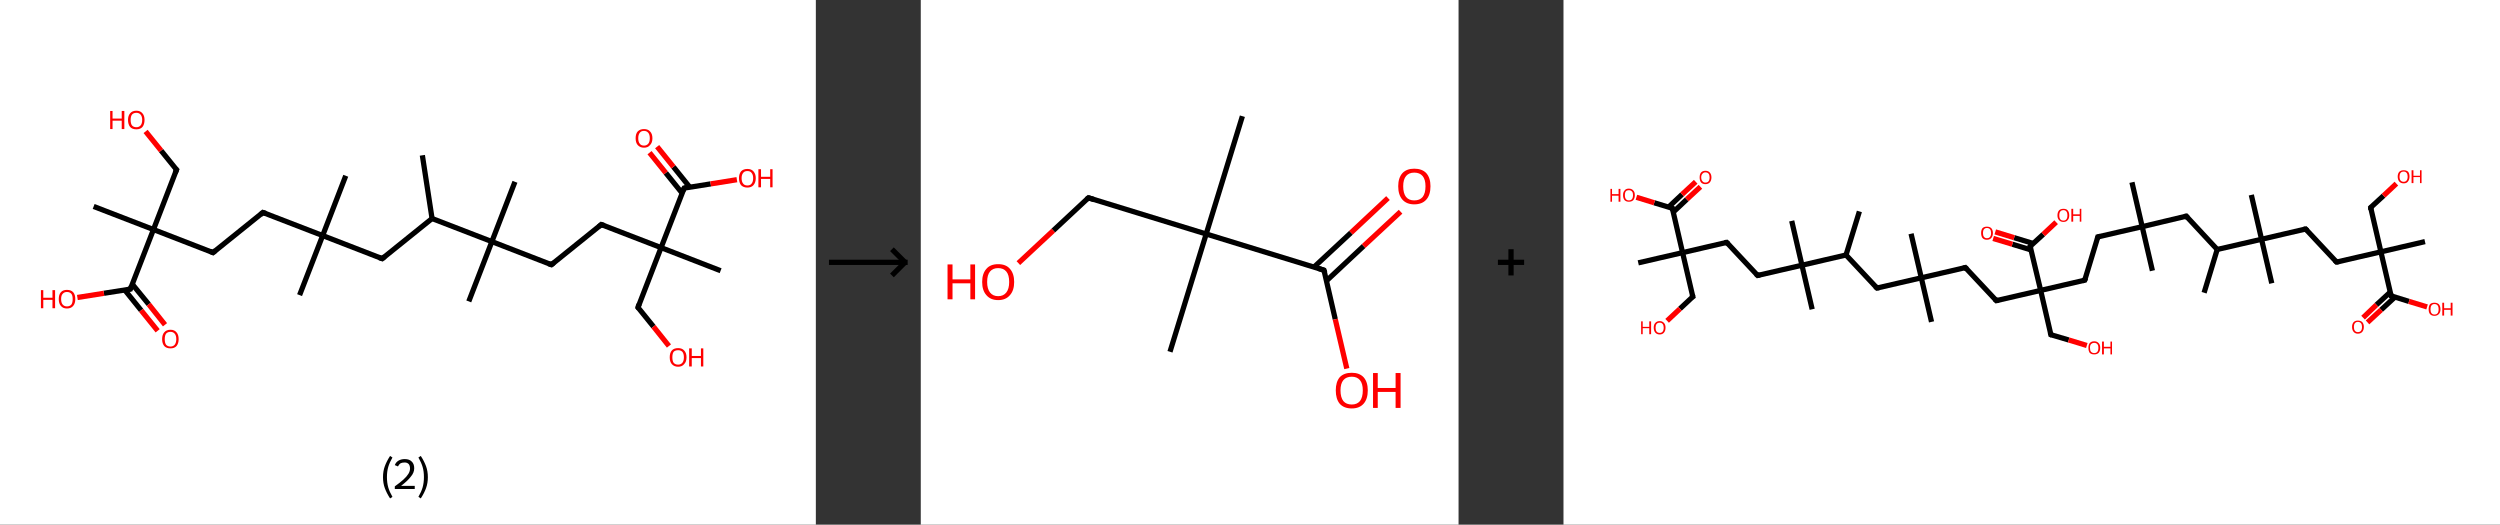 <?xml version='1.0' encoding='ASCII' standalone='yes'?>
<svg xmlns="http://www.w3.org/2000/svg" xmlns:xlink="http://www.w3.org/1999/xlink" version="1.1" width="953.0px" viewBox="0 0 953.0 200.0" height="200.0px">
  <rect x="0" y="0" width="953.0" height="200.0" fill="#333333" stroke="none"/>
  <g>
    <g transform="translate(0, 0) scale(1 1) "><!-- END OF HEADER -->
<rect style="opacity:1.0;fill:#FFFFFF;stroke:none" width="311.0" height="200.0" x="0.0" y="0.0"> </rect>
<path class="bond-0 atom-0 atom-1" d="M 161.0,59.2 L 164.7,83.3" style="fill:none;fill-rule:evenodd;stroke:#000000;stroke-width:2.0px;stroke-linecap:butt;stroke-linejoin:miter;stroke-opacity:1"/>
<path class="bond-1 atom-1 atom-2" d="M 164.7,83.3 L 145.7,98.6" style="fill:none;fill-rule:evenodd;stroke:#000000;stroke-width:2.0px;stroke-linecap:butt;stroke-linejoin:miter;stroke-opacity:1"/>
<path class="bond-2 atom-2 atom-3" d="M 145.7,98.6 L 123.0,89.8" style="fill:none;fill-rule:evenodd;stroke:#000000;stroke-width:2.0px;stroke-linecap:butt;stroke-linejoin:miter;stroke-opacity:1"/>
<path class="bond-3 atom-3 atom-4" d="M 123.0,89.8 L 114.2,112.5" style="fill:none;fill-rule:evenodd;stroke:#000000;stroke-width:2.0px;stroke-linecap:butt;stroke-linejoin:miter;stroke-opacity:1"/>
<path class="bond-4 atom-3 atom-5" d="M 123.0,89.8 L 131.8,67.0" style="fill:none;fill-rule:evenodd;stroke:#000000;stroke-width:2.0px;stroke-linecap:butt;stroke-linejoin:miter;stroke-opacity:1"/>
<path class="bond-5 atom-3 atom-6" d="M 123.0,89.8 L 100.2,81.0" style="fill:none;fill-rule:evenodd;stroke:#000000;stroke-width:2.0px;stroke-linecap:butt;stroke-linejoin:miter;stroke-opacity:1"/>
<path class="bond-6 atom-6 atom-7" d="M 100.2,81.0 L 81.2,96.3" style="fill:none;fill-rule:evenodd;stroke:#000000;stroke-width:2.0px;stroke-linecap:butt;stroke-linejoin:miter;stroke-opacity:1"/>
<path class="bond-7 atom-7 atom-8" d="M 81.2,96.3 L 58.5,87.5" style="fill:none;fill-rule:evenodd;stroke:#000000;stroke-width:2.0px;stroke-linecap:butt;stroke-linejoin:miter;stroke-opacity:1"/>
<path class="bond-8 atom-8 atom-9" d="M 58.5,87.5 L 35.7,78.7" style="fill:none;fill-rule:evenodd;stroke:#000000;stroke-width:2.0px;stroke-linecap:butt;stroke-linejoin:miter;stroke-opacity:1"/>
<path class="bond-9 atom-8 atom-10" d="M 58.5,87.5 L 67.3,64.7" style="fill:none;fill-rule:evenodd;stroke:#000000;stroke-width:2.0px;stroke-linecap:butt;stroke-linejoin:miter;stroke-opacity:1"/>
<path class="bond-10 atom-10 atom-11" d="M 67.3,64.7 L 61.4,57.4" style="fill:none;fill-rule:evenodd;stroke:#000000;stroke-width:2.0px;stroke-linecap:butt;stroke-linejoin:miter;stroke-opacity:1"/>
<path class="bond-10 atom-10 atom-11" d="M 61.4,57.4 L 55.5,50.1" style="fill:none;fill-rule:evenodd;stroke:#FF0000;stroke-width:2.0px;stroke-linecap:butt;stroke-linejoin:miter;stroke-opacity:1"/>
<path class="bond-11 atom-8 atom-12" d="M 58.5,87.5 L 49.7,110.2" style="fill:none;fill-rule:evenodd;stroke:#000000;stroke-width:2.0px;stroke-linecap:butt;stroke-linejoin:miter;stroke-opacity:1"/>
<path class="bond-12 atom-12 atom-13" d="M 47.6,110.6 L 53.8,118.3" style="fill:none;fill-rule:evenodd;stroke:#000000;stroke-width:2.0px;stroke-linecap:butt;stroke-linejoin:miter;stroke-opacity:1"/>
<path class="bond-12 atom-12 atom-13" d="M 53.8,118.3 L 60.1,126.1" style="fill:none;fill-rule:evenodd;stroke:#FF0000;stroke-width:2.0px;stroke-linecap:butt;stroke-linejoin:miter;stroke-opacity:1"/>
<path class="bond-12 atom-12 atom-13" d="M 50.4,108.3 L 56.7,116.0" style="fill:none;fill-rule:evenodd;stroke:#000000;stroke-width:2.0px;stroke-linecap:butt;stroke-linejoin:miter;stroke-opacity:1"/>
<path class="bond-12 atom-12 atom-13" d="M 56.7,116.0 L 62.9,123.8" style="fill:none;fill-rule:evenodd;stroke:#FF0000;stroke-width:2.0px;stroke-linecap:butt;stroke-linejoin:miter;stroke-opacity:1"/>
<path class="bond-13 atom-12 atom-14" d="M 49.7,110.2 L 39.6,111.8" style="fill:none;fill-rule:evenodd;stroke:#000000;stroke-width:2.0px;stroke-linecap:butt;stroke-linejoin:miter;stroke-opacity:1"/>
<path class="bond-13 atom-12 atom-14" d="M 39.6,111.8 L 29.5,113.4" style="fill:none;fill-rule:evenodd;stroke:#FF0000;stroke-width:2.0px;stroke-linecap:butt;stroke-linejoin:miter;stroke-opacity:1"/>
<path class="bond-14 atom-1 atom-15" d="M 164.7,83.3 L 187.5,92.1" style="fill:none;fill-rule:evenodd;stroke:#000000;stroke-width:2.0px;stroke-linecap:butt;stroke-linejoin:miter;stroke-opacity:1"/>
<path class="bond-15 atom-15 atom-16" d="M 187.5,92.1 L 178.7,114.9" style="fill:none;fill-rule:evenodd;stroke:#000000;stroke-width:2.0px;stroke-linecap:butt;stroke-linejoin:miter;stroke-opacity:1"/>
<path class="bond-16 atom-15 atom-17" d="M 187.5,92.1 L 196.3,69.3" style="fill:none;fill-rule:evenodd;stroke:#000000;stroke-width:2.0px;stroke-linecap:butt;stroke-linejoin:miter;stroke-opacity:1"/>
<path class="bond-17 atom-15 atom-18" d="M 187.5,92.1 L 210.2,100.9" style="fill:none;fill-rule:evenodd;stroke:#000000;stroke-width:2.0px;stroke-linecap:butt;stroke-linejoin:miter;stroke-opacity:1"/>
<path class="bond-18 atom-18 atom-19" d="M 210.2,100.9 L 229.2,85.6" style="fill:none;fill-rule:evenodd;stroke:#000000;stroke-width:2.0px;stroke-linecap:butt;stroke-linejoin:miter;stroke-opacity:1"/>
<path class="bond-19 atom-19 atom-20" d="M 229.2,85.6 L 252.0,94.4" style="fill:none;fill-rule:evenodd;stroke:#000000;stroke-width:2.0px;stroke-linecap:butt;stroke-linejoin:miter;stroke-opacity:1"/>
<path class="bond-20 atom-20 atom-21" d="M 252.0,94.4 L 274.7,103.2" style="fill:none;fill-rule:evenodd;stroke:#000000;stroke-width:2.0px;stroke-linecap:butt;stroke-linejoin:miter;stroke-opacity:1"/>
<path class="bond-21 atom-20 atom-22" d="M 252.0,94.4 L 243.2,117.2" style="fill:none;fill-rule:evenodd;stroke:#000000;stroke-width:2.0px;stroke-linecap:butt;stroke-linejoin:miter;stroke-opacity:1"/>
<path class="bond-22 atom-22 atom-23" d="M 243.2,117.2 L 249.1,124.5" style="fill:none;fill-rule:evenodd;stroke:#000000;stroke-width:2.0px;stroke-linecap:butt;stroke-linejoin:miter;stroke-opacity:1"/>
<path class="bond-22 atom-22 atom-23" d="M 249.1,124.5 L 255.0,131.9" style="fill:none;fill-rule:evenodd;stroke:#FF0000;stroke-width:2.0px;stroke-linecap:butt;stroke-linejoin:miter;stroke-opacity:1"/>
<path class="bond-23 atom-20 atom-24" d="M 252.0,94.4 L 260.8,71.7" style="fill:none;fill-rule:evenodd;stroke:#000000;stroke-width:2.0px;stroke-linecap:butt;stroke-linejoin:miter;stroke-opacity:1"/>
<path class="bond-24 atom-24 atom-25" d="M 262.9,71.3 L 256.7,63.6" style="fill:none;fill-rule:evenodd;stroke:#000000;stroke-width:2.0px;stroke-linecap:butt;stroke-linejoin:miter;stroke-opacity:1"/>
<path class="bond-24 atom-24 atom-25" d="M 256.7,63.6 L 250.5,55.9" style="fill:none;fill-rule:evenodd;stroke:#FF0000;stroke-width:2.0px;stroke-linecap:butt;stroke-linejoin:miter;stroke-opacity:1"/>
<path class="bond-24 atom-24 atom-25" d="M 260.0,73.6 L 253.8,65.9" style="fill:none;fill-rule:evenodd;stroke:#000000;stroke-width:2.0px;stroke-linecap:butt;stroke-linejoin:miter;stroke-opacity:1"/>
<path class="bond-24 atom-24 atom-25" d="M 253.8,65.9 L 247.6,58.2" style="fill:none;fill-rule:evenodd;stroke:#FF0000;stroke-width:2.0px;stroke-linecap:butt;stroke-linejoin:miter;stroke-opacity:1"/>
<path class="bond-25 atom-24 atom-26" d="M 260.8,71.7 L 270.9,70.1" style="fill:none;fill-rule:evenodd;stroke:#000000;stroke-width:2.0px;stroke-linecap:butt;stroke-linejoin:miter;stroke-opacity:1"/>
<path class="bond-25 atom-24 atom-26" d="M 270.9,70.1 L 280.9,68.5" style="fill:none;fill-rule:evenodd;stroke:#FF0000;stroke-width:2.0px;stroke-linecap:butt;stroke-linejoin:miter;stroke-opacity:1"/>
<path d="M 146.7,97.8 L 145.7,98.6 L 144.6,98.2" style="fill:none;stroke:#000000;stroke-width:2.0px;stroke-linecap:butt;stroke-linejoin:miter;stroke-opacity:1;"/>
<path d="M 101.4,81.4 L 100.2,81.0 L 99.3,81.8" style="fill:none;stroke:#000000;stroke-width:2.0px;stroke-linecap:butt;stroke-linejoin:miter;stroke-opacity:1;"/>
<path d="M 82.2,95.5 L 81.2,96.3 L 80.1,95.8" style="fill:none;stroke:#000000;stroke-width:2.0px;stroke-linecap:butt;stroke-linejoin:miter;stroke-opacity:1;"/>
<path d="M 66.8,65.9 L 67.3,64.7 L 67.0,64.4" style="fill:none;stroke:#000000;stroke-width:2.0px;stroke-linecap:butt;stroke-linejoin:miter;stroke-opacity:1;"/>
<path d="M 50.1,109.1 L 49.7,110.2 L 49.1,110.3" style="fill:none;stroke:#000000;stroke-width:2.0px;stroke-linecap:butt;stroke-linejoin:miter;stroke-opacity:1;"/>
<path d="M 209.1,100.5 L 210.2,100.9 L 211.2,100.1" style="fill:none;stroke:#000000;stroke-width:2.0px;stroke-linecap:butt;stroke-linejoin:miter;stroke-opacity:1;"/>
<path d="M 228.3,86.4 L 229.2,85.6 L 230.4,86.0" style="fill:none;stroke:#000000;stroke-width:2.0px;stroke-linecap:butt;stroke-linejoin:miter;stroke-opacity:1;"/>
<path d="M 243.6,116.0 L 243.2,117.2 L 243.5,117.5" style="fill:none;stroke:#000000;stroke-width:2.0px;stroke-linecap:butt;stroke-linejoin:miter;stroke-opacity:1;"/>
<path d="M 260.3,72.8 L 260.8,71.7 L 261.3,71.6" style="fill:none;stroke:#000000;stroke-width:2.0px;stroke-linecap:butt;stroke-linejoin:miter;stroke-opacity:1;"/>
<path class="atom-11" d="M 42.0 42.3 L 42.9 42.3 L 42.9 45.2 L 46.4 45.2 L 46.4 42.3 L 47.4 42.3 L 47.4 49.2 L 46.4 49.2 L 46.4 46.0 L 42.9 46.0 L 42.9 49.2 L 42.0 49.2 L 42.0 42.3 " fill="#FF0000"/>
<path class="atom-11" d="M 48.8 45.7 Q 48.8 44.1, 49.6 43.2 Q 50.4 42.2, 52.0 42.2 Q 53.5 42.2, 54.3 43.2 Q 55.1 44.1, 55.1 45.7 Q 55.1 47.4, 54.3 48.4 Q 53.5 49.3, 52.0 49.3 Q 50.4 49.3, 49.6 48.4 Q 48.8 47.4, 48.8 45.7 M 52.0 48.5 Q 53.0 48.5, 53.6 47.8 Q 54.2 47.1, 54.2 45.7 Q 54.2 44.4, 53.6 43.7 Q 53.0 43.0, 52.0 43.0 Q 50.9 43.0, 50.3 43.7 Q 49.8 44.4, 49.8 45.7 Q 49.8 47.1, 50.3 47.8 Q 50.9 48.5, 52.0 48.5 " fill="#FF0000"/>
<path class="atom-13" d="M 61.8 129.3 Q 61.8 127.6, 62.6 126.7 Q 63.4 125.7, 65.0 125.7 Q 66.5 125.7, 67.3 126.7 Q 68.1 127.6, 68.1 129.3 Q 68.1 130.9, 67.3 131.9 Q 66.5 132.8, 65.0 132.8 Q 63.4 132.8, 62.6 131.9 Q 61.8 130.9, 61.8 129.3 M 65.0 132.1 Q 66.0 132.1, 66.6 131.4 Q 67.2 130.6, 67.2 129.3 Q 67.2 127.9, 66.6 127.2 Q 66.0 126.5, 65.0 126.5 Q 63.9 126.5, 63.3 127.2 Q 62.8 127.9, 62.8 129.3 Q 62.8 130.7, 63.3 131.4 Q 63.9 132.1, 65.0 132.1 " fill="#FF0000"/>
<path class="atom-14" d="M 15.6 110.6 L 16.5 110.6 L 16.5 113.5 L 20.0 113.5 L 20.0 110.6 L 21.0 110.6 L 21.0 117.5 L 20.0 117.5 L 20.0 114.3 L 16.5 114.3 L 16.5 117.5 L 15.6 117.5 L 15.6 110.6 " fill="#FF0000"/>
<path class="atom-14" d="M 22.4 114.0 Q 22.4 112.3, 23.2 111.4 Q 24.0 110.5, 25.5 110.5 Q 27.1 110.5, 27.9 111.4 Q 28.7 112.3, 28.7 114.0 Q 28.7 115.7, 27.9 116.6 Q 27.1 117.6, 25.5 117.6 Q 24.0 117.6, 23.2 116.6 Q 22.4 115.7, 22.4 114.0 M 25.5 116.8 Q 26.6 116.8, 27.2 116.1 Q 27.7 115.4, 27.7 114.0 Q 27.7 112.6, 27.2 112.0 Q 26.6 111.3, 25.5 111.3 Q 24.5 111.3, 23.9 112.0 Q 23.3 112.6, 23.3 114.0 Q 23.3 115.4, 23.9 116.1 Q 24.5 116.8, 25.5 116.8 " fill="#FF0000"/>
<path class="atom-23" d="M 255.3 136.2 Q 255.3 134.5, 256.1 133.6 Q 256.9 132.7, 258.5 132.7 Q 260.0 132.7, 260.8 133.6 Q 261.7 134.5, 261.7 136.2 Q 261.7 137.9, 260.8 138.8 Q 260.0 139.8, 258.5 139.8 Q 257.0 139.8, 256.1 138.8 Q 255.3 137.9, 255.3 136.2 M 258.5 139.0 Q 259.5 139.0, 260.1 138.3 Q 260.7 137.6, 260.7 136.2 Q 260.7 134.8, 260.1 134.1 Q 259.5 133.5, 258.5 133.5 Q 257.4 133.5, 256.8 134.1 Q 256.3 134.8, 256.3 136.2 Q 256.3 137.6, 256.8 138.3 Q 257.4 139.0, 258.5 139.0 " fill="#FF0000"/>
<path class="atom-23" d="M 262.7 132.8 L 263.7 132.8 L 263.7 135.7 L 267.2 135.7 L 267.2 132.8 L 268.1 132.8 L 268.1 139.7 L 267.2 139.7 L 267.2 136.5 L 263.7 136.5 L 263.7 139.7 L 262.7 139.7 L 262.7 132.8 " fill="#FF0000"/>
<path class="atom-25" d="M 242.3 52.7 Q 242.3 51.0, 243.1 50.1 Q 244.0 49.2, 245.5 49.2 Q 247.0 49.2, 247.8 50.1 Q 248.7 51.0, 248.7 52.7 Q 248.7 54.4, 247.8 55.3 Q 247.0 56.3, 245.5 56.3 Q 244.0 56.3, 243.1 55.3 Q 242.3 54.4, 242.3 52.7 M 245.5 55.5 Q 246.5 55.5, 247.1 54.8 Q 247.7 54.1, 247.7 52.7 Q 247.7 51.3, 247.1 50.6 Q 246.5 49.9, 245.5 49.9 Q 244.4 49.9, 243.9 50.6 Q 243.3 51.3, 243.3 52.7 Q 243.3 54.1, 243.9 54.8 Q 244.4 55.5, 245.5 55.5 " fill="#FF0000"/>
<path class="atom-26" d="M 281.7 67.9 Q 281.7 66.3, 282.5 65.3 Q 283.4 64.4, 284.9 64.4 Q 286.4 64.4, 287.2 65.3 Q 288.1 66.3, 288.1 67.9 Q 288.1 69.6, 287.2 70.6 Q 286.4 71.5, 284.9 71.5 Q 283.4 71.5, 282.5 70.6 Q 281.7 69.6, 281.7 67.9 M 284.9 70.7 Q 286.0 70.7, 286.5 70.0 Q 287.1 69.3, 287.1 67.9 Q 287.1 66.6, 286.5 65.9 Q 286.0 65.2, 284.9 65.2 Q 283.8 65.2, 283.3 65.9 Q 282.7 66.6, 282.7 67.9 Q 282.7 69.3, 283.3 70.0 Q 283.8 70.7, 284.9 70.7 " fill="#FF0000"/>
<path class="atom-26" d="M 289.1 64.5 L 290.1 64.5 L 290.1 67.4 L 293.6 67.4 L 293.6 64.5 L 294.5 64.5 L 294.5 71.4 L 293.6 71.4 L 293.6 68.2 L 290.1 68.2 L 290.1 71.4 L 289.1 71.4 L 289.1 64.5 " fill="#FF0000"/>
<path class="legend" d="M 146.0 181.9 Q 146.0 179.6, 146.7 177.7 Q 147.4 175.8, 148.7 173.8 L 149.6 174.4 Q 148.5 176.3, 148.0 178.0 Q 147.5 179.7, 147.5 181.9 Q 147.5 184.0, 148.0 185.8 Q 148.5 187.5, 149.6 189.4 L 148.7 190.0 Q 147.4 188.0, 146.7 186.1 Q 146.0 184.2, 146.0 181.9 " fill="#000000"/>
<path class="legend" d="M 150.5 177.3 Q 150.9 176.2, 151.9 175.6 Q 152.9 175.0, 154.3 175.0 Q 156.0 175.0, 156.9 175.9 Q 157.9 176.8, 157.9 178.5 Q 157.9 180.2, 156.6 181.7 Q 155.4 183.3, 152.9 185.2 L 158.1 185.2 L 158.1 186.4 L 150.5 186.4 L 150.5 185.4 Q 152.6 183.9, 153.8 182.8 Q 155.1 181.6, 155.7 180.6 Q 156.3 179.6, 156.3 178.6 Q 156.3 177.5, 155.8 176.9 Q 155.2 176.3, 154.3 176.3 Q 153.3 176.3, 152.7 176.6 Q 152.1 177.0, 151.7 177.8 L 150.5 177.3 " fill="#000000"/>
<path class="legend" d="M 163.1 181.9 Q 163.1 184.2, 162.4 186.1 Q 161.7 188.0, 160.4 190.0 L 159.5 189.4 Q 160.6 187.5, 161.1 185.8 Q 161.6 184.0, 161.6 181.9 Q 161.6 179.7, 161.1 178.0 Q 160.6 176.3, 159.5 174.4 L 160.4 173.8 Q 161.7 175.8, 162.4 177.7 Q 163.1 179.6, 163.1 181.9 " fill="#000000"/>
</g>
    <g transform="translate(311.0, 0) scale(1 1) "><line x1="5" y1="100" x2="35" y2="100" style="stroke:rgb(0,0,0);stroke-width:2"/>
  <line x1="34" y1="100" x2="29" y2="95" style="stroke:rgb(0,0,0);stroke-width:2"/>
  <line x1="34" y1="100" x2="29" y2="105" style="stroke:rgb(0,0,0);stroke-width:2"/>
</g>
    <g transform="translate(351.0, 0) scale(1 1) "><!-- END OF HEADER -->
<rect style="opacity:1.0;fill:#FFFFFF;stroke:none" width="205.0" height="200.0" x="0.0" y="0.0"> </rect>
<path class="bond-0 atom-0 atom-1" d="M 122.6,44.3 L 108.8,89.2" style="fill:none;fill-rule:evenodd;stroke:#000000;stroke-width:2.0px;stroke-linecap:butt;stroke-linejoin:miter;stroke-opacity:1"/>
<path class="bond-1 atom-1 atom-2" d="M 108.8,89.2 L 95.0,134.1" style="fill:none;fill-rule:evenodd;stroke:#000000;stroke-width:2.0px;stroke-linecap:butt;stroke-linejoin:miter;stroke-opacity:1"/>
<path class="bond-2 atom-1 atom-3" d="M 108.8,89.2 L 63.9,75.4" style="fill:none;fill-rule:evenodd;stroke:#000000;stroke-width:2.0px;stroke-linecap:butt;stroke-linejoin:miter;stroke-opacity:1"/>
<path class="bond-3 atom-3 atom-4" d="M 63.9,75.4 L 50.5,87.9" style="fill:none;fill-rule:evenodd;stroke:#000000;stroke-width:2.0px;stroke-linecap:butt;stroke-linejoin:miter;stroke-opacity:1"/>
<path class="bond-3 atom-3 atom-4" d="M 50.5,87.9 L 37.2,100.3" style="fill:none;fill-rule:evenodd;stroke:#FF0000;stroke-width:2.0px;stroke-linecap:butt;stroke-linejoin:miter;stroke-opacity:1"/>
<path class="bond-4 atom-1 atom-5" d="M 108.8,89.2 L 153.7,103.0" style="fill:none;fill-rule:evenodd;stroke:#000000;stroke-width:2.0px;stroke-linecap:butt;stroke-linejoin:miter;stroke-opacity:1"/>
<path class="bond-5 atom-5 atom-6" d="M 154.7,107.0 L 168.8,93.8" style="fill:none;fill-rule:evenodd;stroke:#000000;stroke-width:2.0px;stroke-linecap:butt;stroke-linejoin:miter;stroke-opacity:1"/>
<path class="bond-5 atom-5 atom-6" d="M 168.8,93.8 L 182.9,80.7" style="fill:none;fill-rule:evenodd;stroke:#FF0000;stroke-width:2.0px;stroke-linecap:butt;stroke-linejoin:miter;stroke-opacity:1"/>
<path class="bond-5 atom-5 atom-6" d="M 149.9,101.8 L 164.0,88.7" style="fill:none;fill-rule:evenodd;stroke:#000000;stroke-width:2.0px;stroke-linecap:butt;stroke-linejoin:miter;stroke-opacity:1"/>
<path class="bond-5 atom-5 atom-6" d="M 164.0,88.7 L 178.1,75.5" style="fill:none;fill-rule:evenodd;stroke:#FF0000;stroke-width:2.0px;stroke-linecap:butt;stroke-linejoin:miter;stroke-opacity:1"/>
<path class="bond-6 atom-5 atom-7" d="M 153.7,103.0 L 158.0,121.7" style="fill:none;fill-rule:evenodd;stroke:#000000;stroke-width:2.0px;stroke-linecap:butt;stroke-linejoin:miter;stroke-opacity:1"/>
<path class="bond-6 atom-5 atom-7" d="M 158.0,121.7 L 162.4,140.5" style="fill:none;fill-rule:evenodd;stroke:#FF0000;stroke-width:2.0px;stroke-linecap:butt;stroke-linejoin:miter;stroke-opacity:1"/>
<path d="M 66.1,76.1 L 63.9,75.4 L 63.2,76.0" style="fill:none;stroke:#000000;stroke-width:2.0px;stroke-linecap:butt;stroke-linejoin:miter;stroke-opacity:1;"/>
<path d="M 151.5,102.3 L 153.7,103.0 L 154.0,103.9" style="fill:none;stroke:#000000;stroke-width:2.0px;stroke-linecap:butt;stroke-linejoin:miter;stroke-opacity:1;"/>
<path class="atom-4" d="M 10.2 100.8 L 12.1 100.8 L 12.1 106.5 L 18.9 106.5 L 18.9 100.8 L 20.7 100.8 L 20.7 114.1 L 18.9 114.1 L 18.9 108.0 L 12.1 108.0 L 12.1 114.1 L 10.2 114.1 L 10.2 100.8 " fill="#FF0000"/>
<path class="atom-4" d="M 23.4 107.5 Q 23.4 104.3, 25.0 102.5 Q 26.5 100.7, 29.5 100.7 Q 32.5 100.7, 34.0 102.5 Q 35.6 104.3, 35.6 107.5 Q 35.6 110.7, 34.0 112.5 Q 32.4 114.4, 29.5 114.4 Q 26.6 114.4, 25.0 112.5 Q 23.4 110.7, 23.4 107.5 M 29.5 112.9 Q 31.5 112.9, 32.6 111.5 Q 33.7 110.1, 33.7 107.5 Q 33.7 104.8, 32.6 103.5 Q 31.5 102.2, 29.5 102.2 Q 27.5 102.2, 26.4 103.5 Q 25.3 104.8, 25.3 107.5 Q 25.3 110.1, 26.4 111.5 Q 27.5 112.9, 29.5 112.9 " fill="#FF0000"/>
<path class="atom-6" d="M 182.0 71.0 Q 182.0 67.8, 183.6 66.0 Q 185.2 64.3, 188.1 64.3 Q 191.1 64.3, 192.7 66.0 Q 194.3 67.8, 194.3 71.0 Q 194.3 74.3, 192.7 76.1 Q 191.1 77.9, 188.1 77.9 Q 185.2 77.9, 183.6 76.1 Q 182.0 74.3, 182.0 71.0 M 188.1 76.4 Q 190.2 76.4, 191.3 75.1 Q 192.4 73.7, 192.4 71.0 Q 192.4 68.4, 191.3 67.1 Q 190.2 65.8, 188.1 65.8 Q 186.1 65.8, 185.0 67.1 Q 183.9 68.4, 183.9 71.0 Q 183.9 73.7, 185.0 75.1 Q 186.1 76.4, 188.1 76.4 " fill="#FF0000"/>
<path class="atom-7" d="M 158.2 148.8 Q 158.2 145.6, 159.7 143.8 Q 161.3 142.1, 164.3 142.1 Q 167.2 142.1, 168.8 143.8 Q 170.4 145.6, 170.4 148.8 Q 170.4 152.1, 168.8 153.9 Q 167.2 155.7, 164.3 155.7 Q 161.3 155.7, 159.7 153.9 Q 158.2 152.1, 158.2 148.8 M 164.3 154.2 Q 166.3 154.2, 167.4 152.9 Q 168.5 151.5, 168.5 148.8 Q 168.5 146.2, 167.4 144.9 Q 166.3 143.6, 164.3 143.6 Q 162.2 143.6, 161.1 144.9 Q 160.0 146.2, 160.0 148.8 Q 160.0 151.5, 161.1 152.9 Q 162.2 154.2, 164.3 154.2 " fill="#FF0000"/>
<path class="atom-7" d="M 172.4 142.2 L 174.2 142.2 L 174.2 147.9 L 181.0 147.9 L 181.0 142.2 L 182.9 142.2 L 182.9 155.5 L 181.0 155.5 L 181.0 149.4 L 174.2 149.4 L 174.2 155.5 L 172.4 155.5 L 172.4 142.2 " fill="#FF0000"/>
</g>
    <g transform="translate(556.0, 0) scale(1 1) "><line x1="15" y1="100" x2="25" y2="100" style="stroke:rgb(0,0,0);stroke-width:2"/>
  <line x1="20" y1="95" x2="20" y2="105" style="stroke:rgb(0,0,0);stroke-width:2"/>
</g>
    <g transform="translate(596.0, 0) scale(1 1) "><!-- END OF HEADER -->
<rect style="opacity:1.0;fill:#FFFFFF;stroke:none" width="357.0" height="200.0" x="0.0" y="0.0"> </rect>
<path class="bond-0 atom-0 atom-1" d="M 112.8,80.6 L 107.7,97.2" style="fill:none;fill-rule:evenodd;stroke:#000000;stroke-width:2.0px;stroke-linecap:butt;stroke-linejoin:miter;stroke-opacity:1"/>
<path class="bond-1 atom-1 atom-2" d="M 107.7,97.2 L 119.5,109.8" style="fill:none;fill-rule:evenodd;stroke:#000000;stroke-width:2.0px;stroke-linecap:butt;stroke-linejoin:miter;stroke-opacity:1"/>
<path class="bond-2 atom-2 atom-3" d="M 119.5,109.8 L 136.4,105.9" style="fill:none;fill-rule:evenodd;stroke:#000000;stroke-width:2.0px;stroke-linecap:butt;stroke-linejoin:miter;stroke-opacity:1"/>
<path class="bond-3 atom-3 atom-4" d="M 136.4,105.9 L 140.3,122.7" style="fill:none;fill-rule:evenodd;stroke:#000000;stroke-width:2.0px;stroke-linecap:butt;stroke-linejoin:miter;stroke-opacity:1"/>
<path class="bond-4 atom-3 atom-5" d="M 136.4,105.9 L 132.5,89.1" style="fill:none;fill-rule:evenodd;stroke:#000000;stroke-width:2.0px;stroke-linecap:butt;stroke-linejoin:miter;stroke-opacity:1"/>
<path class="bond-5 atom-3 atom-6" d="M 136.4,105.9 L 153.2,102.0" style="fill:none;fill-rule:evenodd;stroke:#000000;stroke-width:2.0px;stroke-linecap:butt;stroke-linejoin:miter;stroke-opacity:1"/>
<path class="bond-6 atom-6 atom-7" d="M 153.2,102.0 L 165.0,114.6" style="fill:none;fill-rule:evenodd;stroke:#000000;stroke-width:2.0px;stroke-linecap:butt;stroke-linejoin:miter;stroke-opacity:1"/>
<path class="bond-7 atom-7 atom-8" d="M 165.0,114.6 L 181.9,110.7" style="fill:none;fill-rule:evenodd;stroke:#000000;stroke-width:2.0px;stroke-linecap:butt;stroke-linejoin:miter;stroke-opacity:1"/>
<path class="bond-8 atom-8 atom-9" d="M 181.9,110.7 L 185.8,127.6" style="fill:none;fill-rule:evenodd;stroke:#000000;stroke-width:2.0px;stroke-linecap:butt;stroke-linejoin:miter;stroke-opacity:1"/>
<path class="bond-9 atom-9 atom-10" d="M 185.8,127.6 L 192.6,129.6" style="fill:none;fill-rule:evenodd;stroke:#000000;stroke-width:2.0px;stroke-linecap:butt;stroke-linejoin:miter;stroke-opacity:1"/>
<path class="bond-9 atom-9 atom-10" d="M 192.6,129.6 L 199.5,131.7" style="fill:none;fill-rule:evenodd;stroke:#FF0000;stroke-width:2.0px;stroke-linecap:butt;stroke-linejoin:miter;stroke-opacity:1"/>
<path class="bond-10 atom-8 atom-11" d="M 181.9,110.7 L 198.7,106.8" style="fill:none;fill-rule:evenodd;stroke:#000000;stroke-width:2.0px;stroke-linecap:butt;stroke-linejoin:miter;stroke-opacity:1"/>
<path class="bond-11 atom-11 atom-12" d="M 198.7,106.8 L 203.7,90.3" style="fill:none;fill-rule:evenodd;stroke:#000000;stroke-width:2.0px;stroke-linecap:butt;stroke-linejoin:miter;stroke-opacity:1"/>
<path class="bond-12 atom-12 atom-13" d="M 203.7,90.3 L 220.6,86.4" style="fill:none;fill-rule:evenodd;stroke:#000000;stroke-width:2.0px;stroke-linecap:butt;stroke-linejoin:miter;stroke-opacity:1"/>
<path class="bond-13 atom-13 atom-14" d="M 220.6,86.4 L 224.5,103.2" style="fill:none;fill-rule:evenodd;stroke:#000000;stroke-width:2.0px;stroke-linecap:butt;stroke-linejoin:miter;stroke-opacity:1"/>
<path class="bond-14 atom-13 atom-15" d="M 220.6,86.4 L 216.7,69.5" style="fill:none;fill-rule:evenodd;stroke:#000000;stroke-width:2.0px;stroke-linecap:butt;stroke-linejoin:miter;stroke-opacity:1"/>
<path class="bond-15 atom-13 atom-16" d="M 220.6,86.4 L 237.4,82.4" style="fill:none;fill-rule:evenodd;stroke:#000000;stroke-width:2.0px;stroke-linecap:butt;stroke-linejoin:miter;stroke-opacity:1"/>
<path class="bond-16 atom-16 atom-17" d="M 237.4,82.4 L 249.2,95.1" style="fill:none;fill-rule:evenodd;stroke:#000000;stroke-width:2.0px;stroke-linecap:butt;stroke-linejoin:miter;stroke-opacity:1"/>
<path class="bond-17 atom-17 atom-18" d="M 249.2,95.1 L 244.2,111.6" style="fill:none;fill-rule:evenodd;stroke:#000000;stroke-width:2.0px;stroke-linecap:butt;stroke-linejoin:miter;stroke-opacity:1"/>
<path class="bond-18 atom-17 atom-19" d="M 249.2,95.1 L 266.1,91.2" style="fill:none;fill-rule:evenodd;stroke:#000000;stroke-width:2.0px;stroke-linecap:butt;stroke-linejoin:miter;stroke-opacity:1"/>
<path class="bond-19 atom-19 atom-20" d="M 266.1,91.2 L 270.0,108.0" style="fill:none;fill-rule:evenodd;stroke:#000000;stroke-width:2.0px;stroke-linecap:butt;stroke-linejoin:miter;stroke-opacity:1"/>
<path class="bond-20 atom-19 atom-21" d="M 266.1,91.2 L 262.2,74.3" style="fill:none;fill-rule:evenodd;stroke:#000000;stroke-width:2.0px;stroke-linecap:butt;stroke-linejoin:miter;stroke-opacity:1"/>
<path class="bond-21 atom-19 atom-22" d="M 266.1,91.2 L 282.9,87.3" style="fill:none;fill-rule:evenodd;stroke:#000000;stroke-width:2.0px;stroke-linecap:butt;stroke-linejoin:miter;stroke-opacity:1"/>
<path class="bond-22 atom-22 atom-23" d="M 282.9,87.3 L 294.7,99.9" style="fill:none;fill-rule:evenodd;stroke:#000000;stroke-width:2.0px;stroke-linecap:butt;stroke-linejoin:miter;stroke-opacity:1"/>
<path class="bond-23 atom-23 atom-24" d="M 294.7,99.9 L 311.6,96.0" style="fill:none;fill-rule:evenodd;stroke:#000000;stroke-width:2.0px;stroke-linecap:butt;stroke-linejoin:miter;stroke-opacity:1"/>
<path class="bond-24 atom-24 atom-25" d="M 311.6,96.0 L 328.4,92.1" style="fill:none;fill-rule:evenodd;stroke:#000000;stroke-width:2.0px;stroke-linecap:butt;stroke-linejoin:miter;stroke-opacity:1"/>
<path class="bond-25 atom-24 atom-26" d="M 311.6,96.0 L 307.7,79.1" style="fill:none;fill-rule:evenodd;stroke:#000000;stroke-width:2.0px;stroke-linecap:butt;stroke-linejoin:miter;stroke-opacity:1"/>
<path class="bond-26 atom-26 atom-27" d="M 307.7,79.1 L 312.6,74.6" style="fill:none;fill-rule:evenodd;stroke:#000000;stroke-width:2.0px;stroke-linecap:butt;stroke-linejoin:miter;stroke-opacity:1"/>
<path class="bond-26 atom-26 atom-27" d="M 312.6,74.6 L 317.5,70.0" style="fill:none;fill-rule:evenodd;stroke:#FF0000;stroke-width:2.0px;stroke-linecap:butt;stroke-linejoin:miter;stroke-opacity:1"/>
<path class="bond-27 atom-24 atom-28" d="M 311.6,96.0 L 315.5,112.8" style="fill:none;fill-rule:evenodd;stroke:#000000;stroke-width:2.0px;stroke-linecap:butt;stroke-linejoin:miter;stroke-opacity:1"/>
<path class="bond-28 atom-28 atom-29" d="M 315.1,111.4 L 309.9,116.2" style="fill:none;fill-rule:evenodd;stroke:#000000;stroke-width:2.0px;stroke-linecap:butt;stroke-linejoin:miter;stroke-opacity:1"/>
<path class="bond-28 atom-28 atom-29" d="M 309.9,116.2 L 304.8,121.1" style="fill:none;fill-rule:evenodd;stroke:#FF0000;stroke-width:2.0px;stroke-linecap:butt;stroke-linejoin:miter;stroke-opacity:1"/>
<path class="bond-28 atom-28 atom-29" d="M 316.9,113.3 L 311.7,118.1" style="fill:none;fill-rule:evenodd;stroke:#000000;stroke-width:2.0px;stroke-linecap:butt;stroke-linejoin:miter;stroke-opacity:1"/>
<path class="bond-28 atom-28 atom-29" d="M 311.7,118.1 L 306.5,122.9" style="fill:none;fill-rule:evenodd;stroke:#FF0000;stroke-width:2.0px;stroke-linecap:butt;stroke-linejoin:miter;stroke-opacity:1"/>
<path class="bond-29 atom-28 atom-30" d="M 315.5,112.8 L 322.3,114.9" style="fill:none;fill-rule:evenodd;stroke:#000000;stroke-width:2.0px;stroke-linecap:butt;stroke-linejoin:miter;stroke-opacity:1"/>
<path class="bond-29 atom-28 atom-30" d="M 322.3,114.9 L 329.2,117.0" style="fill:none;fill-rule:evenodd;stroke:#FF0000;stroke-width:2.0px;stroke-linecap:butt;stroke-linejoin:miter;stroke-opacity:1"/>
<path class="bond-30 atom-8 atom-31" d="M 181.9,110.7 L 177.9,93.9" style="fill:none;fill-rule:evenodd;stroke:#000000;stroke-width:2.0px;stroke-linecap:butt;stroke-linejoin:miter;stroke-opacity:1"/>
<path class="bond-31 atom-31 atom-32" d="M 179.0,92.8 L 171.8,90.6" style="fill:none;fill-rule:evenodd;stroke:#000000;stroke-width:2.0px;stroke-linecap:butt;stroke-linejoin:miter;stroke-opacity:1"/>
<path class="bond-31 atom-31 atom-32" d="M 171.8,90.6 L 164.6,88.4" style="fill:none;fill-rule:evenodd;stroke:#FF0000;stroke-width:2.0px;stroke-linecap:butt;stroke-linejoin:miter;stroke-opacity:1"/>
<path class="bond-31 atom-31 atom-32" d="M 178.3,95.3 L 171.1,93.1" style="fill:none;fill-rule:evenodd;stroke:#000000;stroke-width:2.0px;stroke-linecap:butt;stroke-linejoin:miter;stroke-opacity:1"/>
<path class="bond-31 atom-31 atom-32" d="M 171.1,93.1 L 163.8,90.9" style="fill:none;fill-rule:evenodd;stroke:#FF0000;stroke-width:2.0px;stroke-linecap:butt;stroke-linejoin:miter;stroke-opacity:1"/>
<path class="bond-32 atom-31 atom-33" d="M 177.9,93.9 L 182.9,89.3" style="fill:none;fill-rule:evenodd;stroke:#000000;stroke-width:2.0px;stroke-linecap:butt;stroke-linejoin:miter;stroke-opacity:1"/>
<path class="bond-32 atom-31 atom-33" d="M 182.9,89.3 L 187.8,84.7" style="fill:none;fill-rule:evenodd;stroke:#FF0000;stroke-width:2.0px;stroke-linecap:butt;stroke-linejoin:miter;stroke-opacity:1"/>
<path class="bond-33 atom-1 atom-34" d="M 107.7,97.2 L 90.9,101.1" style="fill:none;fill-rule:evenodd;stroke:#000000;stroke-width:2.0px;stroke-linecap:butt;stroke-linejoin:miter;stroke-opacity:1"/>
<path class="bond-34 atom-34 atom-35" d="M 90.9,101.1 L 94.8,117.9" style="fill:none;fill-rule:evenodd;stroke:#000000;stroke-width:2.0px;stroke-linecap:butt;stroke-linejoin:miter;stroke-opacity:1"/>
<path class="bond-35 atom-34 atom-36" d="M 90.9,101.1 L 87.0,84.2" style="fill:none;fill-rule:evenodd;stroke:#000000;stroke-width:2.0px;stroke-linecap:butt;stroke-linejoin:miter;stroke-opacity:1"/>
<path class="bond-36 atom-34 atom-37" d="M 90.9,101.1 L 74.0,105.0" style="fill:none;fill-rule:evenodd;stroke:#000000;stroke-width:2.0px;stroke-linecap:butt;stroke-linejoin:miter;stroke-opacity:1"/>
<path class="bond-37 atom-37 atom-38" d="M 74.0,105.0 L 62.2,92.4" style="fill:none;fill-rule:evenodd;stroke:#000000;stroke-width:2.0px;stroke-linecap:butt;stroke-linejoin:miter;stroke-opacity:1"/>
<path class="bond-38 atom-38 atom-39" d="M 62.2,92.4 L 45.4,96.3" style="fill:none;fill-rule:evenodd;stroke:#000000;stroke-width:2.0px;stroke-linecap:butt;stroke-linejoin:miter;stroke-opacity:1"/>
<path class="bond-39 atom-39 atom-40" d="M 45.4,96.3 L 28.5,100.2" style="fill:none;fill-rule:evenodd;stroke:#000000;stroke-width:2.0px;stroke-linecap:butt;stroke-linejoin:miter;stroke-opacity:1"/>
<path class="bond-40 atom-39 atom-41" d="M 45.4,96.3 L 49.3,113.1" style="fill:none;fill-rule:evenodd;stroke:#000000;stroke-width:2.0px;stroke-linecap:butt;stroke-linejoin:miter;stroke-opacity:1"/>
<path class="bond-41 atom-41 atom-42" d="M 49.3,113.1 L 44.4,117.7" style="fill:none;fill-rule:evenodd;stroke:#000000;stroke-width:2.0px;stroke-linecap:butt;stroke-linejoin:miter;stroke-opacity:1"/>
<path class="bond-41 atom-41 atom-42" d="M 44.4,117.7 L 39.5,122.3" style="fill:none;fill-rule:evenodd;stroke:#FF0000;stroke-width:2.0px;stroke-linecap:butt;stroke-linejoin:miter;stroke-opacity:1"/>
<path class="bond-42 atom-39 atom-43" d="M 45.4,96.3 L 41.5,79.4" style="fill:none;fill-rule:evenodd;stroke:#000000;stroke-width:2.0px;stroke-linecap:butt;stroke-linejoin:miter;stroke-opacity:1"/>
<path class="bond-43 atom-43 atom-44" d="M 41.8,80.9 L 47.0,76.0" style="fill:none;fill-rule:evenodd;stroke:#000000;stroke-width:2.0px;stroke-linecap:butt;stroke-linejoin:miter;stroke-opacity:1"/>
<path class="bond-43 atom-43 atom-44" d="M 47.0,76.0 L 52.2,71.2" style="fill:none;fill-rule:evenodd;stroke:#FF0000;stroke-width:2.0px;stroke-linecap:butt;stroke-linejoin:miter;stroke-opacity:1"/>
<path class="bond-43 atom-43 atom-44" d="M 40.0,79.0 L 45.2,74.1" style="fill:none;fill-rule:evenodd;stroke:#000000;stroke-width:2.0px;stroke-linecap:butt;stroke-linejoin:miter;stroke-opacity:1"/>
<path class="bond-43 atom-43 atom-44" d="M 45.2,74.1 L 50.4,69.3" style="fill:none;fill-rule:evenodd;stroke:#FF0000;stroke-width:2.0px;stroke-linecap:butt;stroke-linejoin:miter;stroke-opacity:1"/>
<path class="bond-44 atom-43 atom-45" d="M 41.5,79.4 L 34.6,77.3" style="fill:none;fill-rule:evenodd;stroke:#000000;stroke-width:2.0px;stroke-linecap:butt;stroke-linejoin:miter;stroke-opacity:1"/>
<path class="bond-44 atom-43 atom-45" d="M 34.6,77.3 L 27.8,75.2" style="fill:none;fill-rule:evenodd;stroke:#FF0000;stroke-width:2.0px;stroke-linecap:butt;stroke-linejoin:miter;stroke-opacity:1"/>
<path d="M 118.9,109.2 L 119.5,109.8 L 120.4,109.6" style="fill:none;stroke:#000000;stroke-width:2.0px;stroke-linecap:butt;stroke-linejoin:miter;stroke-opacity:1;"/>
<path d="M 152.4,102.2 L 153.2,102.0 L 153.8,102.6" style="fill:none;stroke:#000000;stroke-width:2.0px;stroke-linecap:butt;stroke-linejoin:miter;stroke-opacity:1;"/>
<path d="M 164.4,114.0 L 165.0,114.6 L 165.9,114.4" style="fill:none;stroke:#000000;stroke-width:2.0px;stroke-linecap:butt;stroke-linejoin:miter;stroke-opacity:1;"/>
<path d="M 185.6,126.7 L 185.8,127.6 L 186.1,127.7" style="fill:none;stroke:#000000;stroke-width:2.0px;stroke-linecap:butt;stroke-linejoin:miter;stroke-opacity:1;"/>
<path d="M 197.9,107.0 L 198.7,106.8 L 199.0,106.0" style="fill:none;stroke:#000000;stroke-width:2.0px;stroke-linecap:butt;stroke-linejoin:miter;stroke-opacity:1;"/>
<path d="M 203.5,91.1 L 203.7,90.3 L 204.6,90.1" style="fill:none;stroke:#000000;stroke-width:2.0px;stroke-linecap:butt;stroke-linejoin:miter;stroke-opacity:1;"/>
<path d="M 236.6,82.6 L 237.4,82.4 L 238.0,83.1" style="fill:none;stroke:#000000;stroke-width:2.0px;stroke-linecap:butt;stroke-linejoin:miter;stroke-opacity:1;"/>
<path d="M 282.1,87.5 L 282.9,87.3 L 283.5,87.9" style="fill:none;stroke:#000000;stroke-width:2.0px;stroke-linecap:butt;stroke-linejoin:miter;stroke-opacity:1;"/>
<path d="M 294.1,99.3 L 294.7,99.9 L 295.6,99.7" style="fill:none;stroke:#000000;stroke-width:2.0px;stroke-linecap:butt;stroke-linejoin:miter;stroke-opacity:1;"/>
<path d="M 307.8,80.0 L 307.7,79.1 L 307.9,78.9" style="fill:none;stroke:#000000;stroke-width:2.0px;stroke-linecap:butt;stroke-linejoin:miter;stroke-opacity:1;"/>
<path d="M 315.3,112.0 L 315.5,112.8 L 315.8,112.9" style="fill:none;stroke:#000000;stroke-width:2.0px;stroke-linecap:butt;stroke-linejoin:miter;stroke-opacity:1;"/>
<path d="M 178.1,94.7 L 177.9,93.9 L 178.2,93.6" style="fill:none;stroke:#000000;stroke-width:2.0px;stroke-linecap:butt;stroke-linejoin:miter;stroke-opacity:1;"/>
<path d="M 74.9,104.8 L 74.0,105.0 L 73.4,104.4" style="fill:none;stroke:#000000;stroke-width:2.0px;stroke-linecap:butt;stroke-linejoin:miter;stroke-opacity:1;"/>
<path d="M 62.8,93.0 L 62.2,92.4 L 61.4,92.5" style="fill:none;stroke:#000000;stroke-width:2.0px;stroke-linecap:butt;stroke-linejoin:miter;stroke-opacity:1;"/>
<path d="M 49.1,112.3 L 49.3,113.1 L 49.0,113.3" style="fill:none;stroke:#000000;stroke-width:2.0px;stroke-linecap:butt;stroke-linejoin:miter;stroke-opacity:1;"/>
<path d="M 41.7,80.3 L 41.5,79.4 L 41.1,79.3" style="fill:none;stroke:#000000;stroke-width:2.0px;stroke-linecap:butt;stroke-linejoin:miter;stroke-opacity:1;"/>
<path class="atom-10" d="M 200.1 132.6 Q 200.1 131.4, 200.6 130.8 Q 201.2 130.1, 202.3 130.1 Q 203.4 130.1, 204.0 130.8 Q 204.6 131.4, 204.6 132.6 Q 204.6 133.8, 204.0 134.5 Q 203.4 135.1, 202.3 135.1 Q 201.2 135.1, 200.6 134.5 Q 200.1 133.8, 200.1 132.6 M 202.3 134.6 Q 203.1 134.6, 203.5 134.1 Q 203.9 133.6, 203.9 132.6 Q 203.9 131.6, 203.5 131.2 Q 203.1 130.7, 202.3 130.7 Q 201.6 130.7, 201.1 131.2 Q 200.7 131.6, 200.7 132.6 Q 200.7 133.6, 201.1 134.1 Q 201.6 134.6, 202.3 134.6 " fill="#FF0000"/>
<path class="atom-10" d="M 205.3 130.2 L 206.0 130.2 L 206.0 132.2 L 208.5 132.2 L 208.5 130.2 L 209.1 130.2 L 209.1 135.1 L 208.5 135.1 L 208.5 132.8 L 206.0 132.8 L 206.0 135.1 L 205.3 135.1 L 205.3 130.2 " fill="#FF0000"/>
<path class="atom-27" d="M 318.0 67.3 Q 318.0 66.2, 318.6 65.5 Q 319.2 64.9, 320.3 64.9 Q 321.4 64.9, 322.0 65.5 Q 322.5 66.2, 322.5 67.3 Q 322.5 68.5, 321.9 69.2 Q 321.4 69.9, 320.3 69.9 Q 319.2 69.9, 318.6 69.2 Q 318.0 68.5, 318.0 67.3 M 320.3 69.3 Q 321.0 69.3, 321.4 68.8 Q 321.8 68.3, 321.8 67.3 Q 321.8 66.4, 321.4 65.9 Q 321.0 65.4, 320.3 65.4 Q 319.5 65.4, 319.1 65.9 Q 318.7 66.4, 318.7 67.3 Q 318.7 68.3, 319.1 68.8 Q 319.5 69.3, 320.3 69.3 " fill="#FF0000"/>
<path class="atom-27" d="M 323.3 64.9 L 324.0 64.9 L 324.0 67.0 L 326.5 67.0 L 326.5 64.9 L 327.1 64.9 L 327.1 69.8 L 326.5 69.8 L 326.5 67.5 L 324.0 67.5 L 324.0 69.8 L 323.3 69.8 L 323.3 64.9 " fill="#FF0000"/>
<path class="atom-29" d="M 300.6 124.6 Q 300.6 123.5, 301.2 122.8 Q 301.8 122.2, 302.8 122.2 Q 303.9 122.2, 304.5 122.8 Q 305.1 123.5, 305.1 124.6 Q 305.1 125.8, 304.5 126.5 Q 303.9 127.2, 302.8 127.2 Q 301.8 127.2, 301.2 126.5 Q 300.6 125.8, 300.6 124.6 M 302.8 126.6 Q 303.6 126.6, 304.0 126.1 Q 304.4 125.6, 304.4 124.6 Q 304.4 123.7, 304.0 123.2 Q 303.6 122.7, 302.8 122.7 Q 302.1 122.7, 301.7 123.2 Q 301.3 123.7, 301.3 124.6 Q 301.3 125.6, 301.7 126.1 Q 302.1 126.6, 302.8 126.6 " fill="#FF0000"/>
<path class="atom-30" d="M 329.8 117.9 Q 329.8 116.7, 330.3 116.0 Q 330.9 115.4, 332.0 115.4 Q 333.1 115.4, 333.7 116.0 Q 334.3 116.7, 334.3 117.9 Q 334.3 119.1, 333.7 119.7 Q 333.1 120.4, 332.0 120.4 Q 330.9 120.4, 330.3 119.7 Q 329.8 119.1, 329.8 117.9 M 332.0 119.9 Q 332.8 119.9, 333.2 119.4 Q 333.6 118.9, 333.6 117.9 Q 333.6 116.9, 333.2 116.4 Q 332.8 115.9, 332.0 115.9 Q 331.3 115.9, 330.9 116.4 Q 330.5 116.9, 330.5 117.9 Q 330.5 118.9, 330.9 119.4 Q 331.3 119.9, 332.0 119.9 " fill="#FF0000"/>
<path class="atom-30" d="M 335.0 115.4 L 335.7 115.4 L 335.7 117.5 L 338.2 117.5 L 338.2 115.4 L 338.9 115.4 L 338.9 120.3 L 338.2 120.3 L 338.2 118.1 L 335.7 118.1 L 335.7 120.3 L 335.0 120.3 L 335.0 115.4 " fill="#FF0000"/>
<path class="atom-32" d="M 159.2 88.8 Q 159.2 87.7, 159.7 87.0 Q 160.3 86.4, 161.4 86.4 Q 162.5 86.4, 163.1 87.0 Q 163.7 87.7, 163.7 88.8 Q 163.7 90.0, 163.1 90.7 Q 162.5 91.4, 161.4 91.4 Q 160.3 91.4, 159.7 90.7 Q 159.2 90.0, 159.2 88.8 M 161.4 90.8 Q 162.2 90.8, 162.6 90.3 Q 163.0 89.8, 163.0 88.8 Q 163.0 87.9, 162.6 87.4 Q 162.2 86.9, 161.4 86.9 Q 160.7 86.9, 160.3 87.4 Q 159.9 87.9, 159.9 88.8 Q 159.9 89.8, 160.3 90.3 Q 160.7 90.8, 161.4 90.8 " fill="#FF0000"/>
<path class="atom-33" d="M 188.3 82.1 Q 188.3 80.9, 188.9 80.2 Q 189.5 79.6, 190.6 79.6 Q 191.7 79.6, 192.2 80.2 Q 192.8 80.9, 192.8 82.1 Q 192.8 83.3, 192.2 83.9 Q 191.7 84.6, 190.6 84.6 Q 189.5 84.6, 188.9 83.9 Q 188.3 83.3, 188.3 82.1 M 190.6 84.1 Q 191.3 84.1, 191.7 83.6 Q 192.1 83.1, 192.1 82.1 Q 192.1 81.1, 191.7 80.6 Q 191.3 80.1, 190.6 80.1 Q 189.8 80.1, 189.4 80.6 Q 189.0 81.1, 189.0 82.1 Q 189.0 83.1, 189.4 83.6 Q 189.8 84.1, 190.6 84.1 " fill="#FF0000"/>
<path class="atom-33" d="M 193.6 79.6 L 194.3 79.6 L 194.3 81.7 L 196.8 81.7 L 196.8 79.6 L 197.4 79.6 L 197.4 84.5 L 196.8 84.5 L 196.8 82.3 L 194.3 82.3 L 194.3 84.5 L 193.6 84.5 L 193.6 79.6 " fill="#FF0000"/>
<path class="atom-42" d="M 29.6 122.5 L 30.2 122.5 L 30.2 124.6 L 32.7 124.6 L 32.7 122.5 L 33.4 122.5 L 33.4 127.4 L 32.7 127.4 L 32.7 125.1 L 30.2 125.1 L 30.2 127.4 L 29.6 127.4 L 29.6 122.5 " fill="#FF0000"/>
<path class="atom-42" d="M 34.4 124.9 Q 34.4 123.7, 35.0 123.1 Q 35.6 122.4, 36.7 122.4 Q 37.7 122.4, 38.3 123.1 Q 38.9 123.7, 38.9 124.9 Q 38.9 126.1, 38.3 126.8 Q 37.7 127.5, 36.7 127.5 Q 35.6 127.5, 35.0 126.8 Q 34.4 126.1, 34.4 124.9 M 36.7 126.9 Q 37.4 126.9, 37.8 126.4 Q 38.2 125.9, 38.2 124.9 Q 38.2 124.0, 37.8 123.5 Q 37.4 123.0, 36.7 123.0 Q 35.9 123.0, 35.5 123.5 Q 35.1 124.0, 35.1 124.9 Q 35.1 125.9, 35.5 126.4 Q 35.9 126.9, 36.7 126.9 " fill="#FF0000"/>
<path class="atom-44" d="M 51.9 67.6 Q 51.9 66.5, 52.4 65.8 Q 53.0 65.1, 54.1 65.1 Q 55.2 65.1, 55.8 65.8 Q 56.4 66.5, 56.4 67.6 Q 56.4 68.8, 55.8 69.5 Q 55.2 70.2, 54.1 70.2 Q 53.0 70.2, 52.4 69.5 Q 51.9 68.8, 51.9 67.6 M 54.1 69.6 Q 54.9 69.6, 55.3 69.1 Q 55.7 68.6, 55.7 67.6 Q 55.7 66.7, 55.3 66.2 Q 54.9 65.7, 54.1 65.7 Q 53.4 65.7, 53.0 66.2 Q 52.5 66.7, 52.5 67.6 Q 52.5 68.6, 53.0 69.1 Q 53.4 69.6, 54.1 69.6 " fill="#FF0000"/>
<path class="atom-45" d="M 17.9 72.0 L 18.5 72.0 L 18.5 74.0 L 21.0 74.0 L 21.0 72.0 L 21.7 72.0 L 21.7 76.9 L 21.0 76.9 L 21.0 74.6 L 18.5 74.6 L 18.5 76.9 L 17.9 76.9 L 17.9 72.0 " fill="#FF0000"/>
<path class="atom-45" d="M 22.7 74.4 Q 22.7 73.2, 23.3 72.6 Q 23.8 71.9, 24.9 71.9 Q 26.0 71.9, 26.6 72.6 Q 27.2 73.2, 27.2 74.4 Q 27.2 75.6, 26.6 76.3 Q 26.0 76.9, 24.9 76.9 Q 23.9 76.9, 23.3 76.3 Q 22.7 75.6, 22.7 74.4 M 24.9 76.4 Q 25.7 76.4, 26.1 75.9 Q 26.5 75.4, 26.5 74.4 Q 26.5 73.4, 26.1 73.0 Q 25.7 72.5, 24.9 72.5 Q 24.2 72.5, 23.8 72.9 Q 23.4 73.4, 23.4 74.4 Q 23.4 75.4, 23.8 75.9 Q 24.2 76.4, 24.9 76.4 " fill="#FF0000"/>
</g>
  </g>
</svg>
